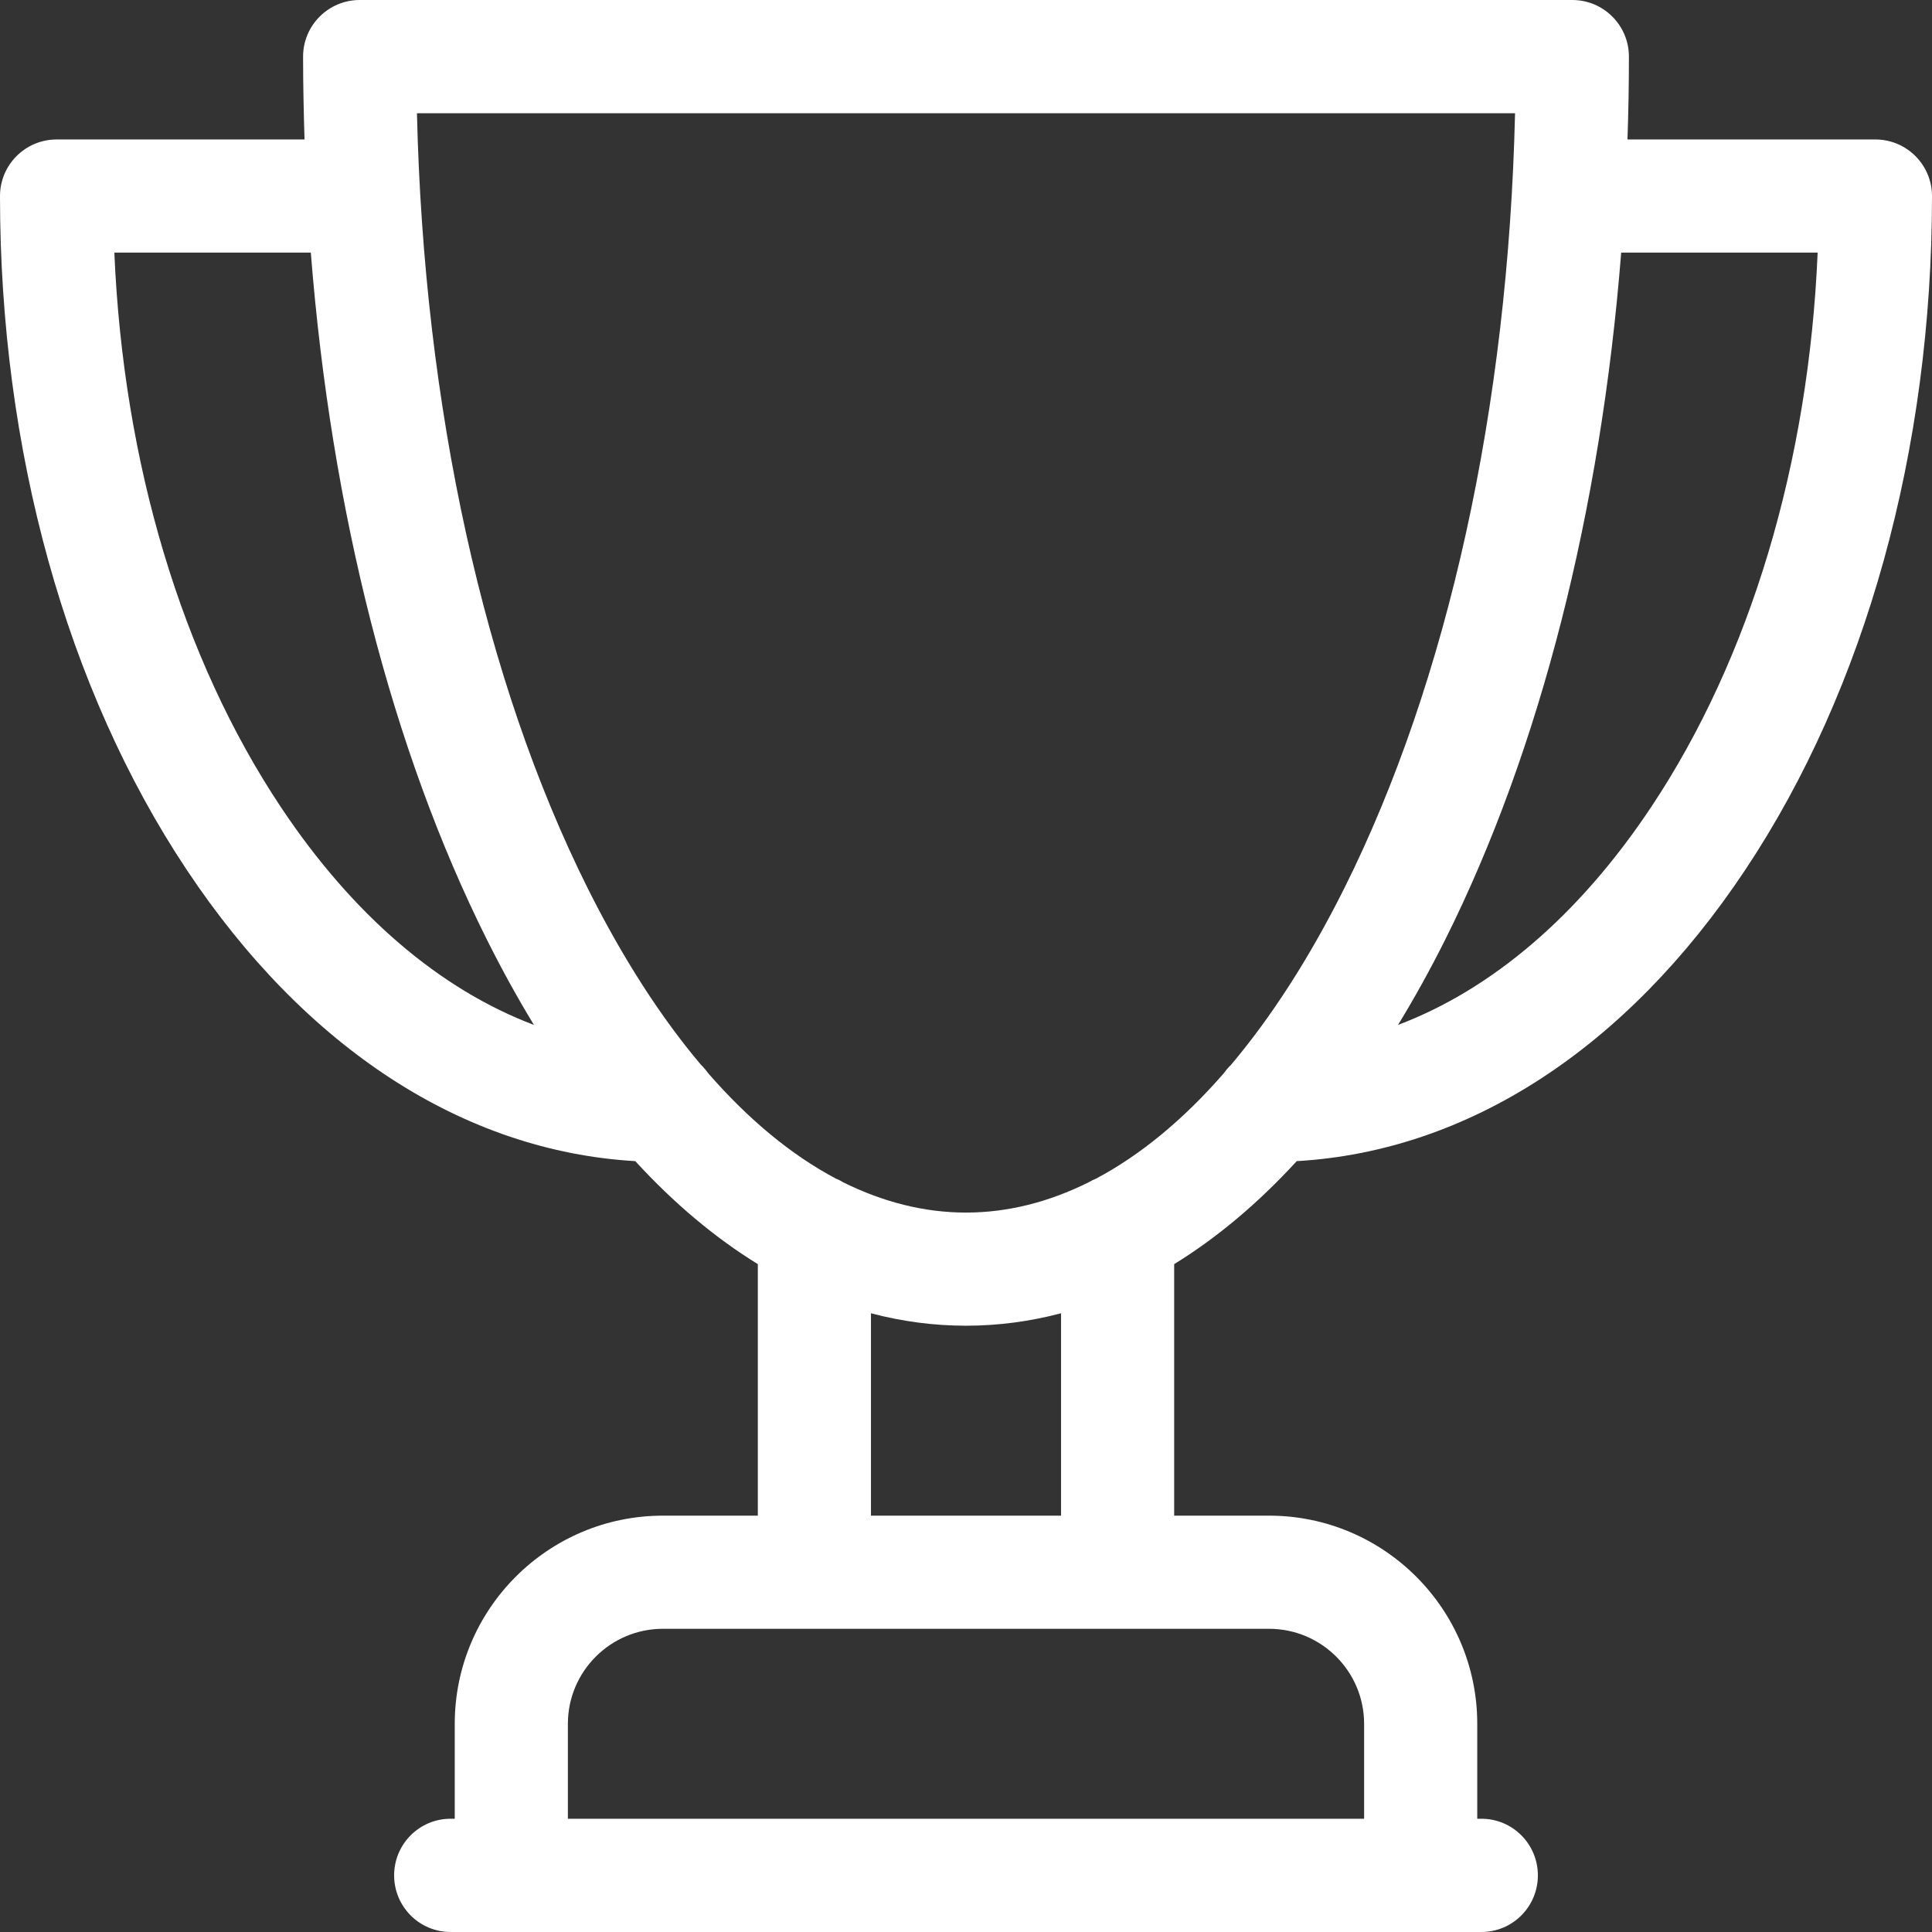 <svg width="16" height="16" viewBox="0 0 16 16" fill="none" xmlns="http://www.w3.org/2000/svg">
<rect x="0" y="0" width="16" height="16" fill="#333333" stroke="none"/>
<path d="M15.531 1.155H13.478C13.486 0.927 13.49 0.699 13.49 0.469C13.49 0.21 13.28 0 13.021 0H2.979C2.72 0 2.51 0.21 2.51 0.469C2.51 0.699 2.515 0.927 2.522 1.155H0.469C0.21 1.155 0 1.365 0 1.624C0 3.724 0.549 5.705 1.546 7.203C2.531 8.684 3.843 9.534 5.261 9.616C5.582 9.966 5.922 10.251 6.276 10.469V12.552H5.49C4.539 12.552 3.766 13.325 3.766 14.276V15.062H3.732C3.473 15.062 3.264 15.272 3.264 15.531C3.264 15.79 3.473 16 3.732 16H12.268C12.527 16 12.736 15.79 12.736 15.531C12.736 15.272 12.527 15.062 12.268 15.062H12.234V14.276C12.234 13.325 11.461 12.552 10.51 12.552H9.724V10.469C10.078 10.251 10.418 9.966 10.739 9.616C12.157 9.534 13.469 8.684 14.454 7.203C15.451 5.705 16 3.724 16 1.624C16 1.365 15.79 1.155 15.531 1.155ZM2.326 6.684C1.504 5.449 1.021 3.833 0.947 2.092H2.574C2.743 4.232 3.246 6.209 4.031 7.779C4.156 8.029 4.286 8.265 4.422 8.488C3.642 8.193 2.921 7.578 2.326 6.684ZM11.297 14.276V15.062H4.703V14.276C4.703 13.842 5.056 13.489 5.49 13.489H10.51C10.944 13.489 11.297 13.842 11.297 14.276ZM8.787 12.552H7.213V10.876C7.471 10.944 7.734 10.979 8 10.979C8.266 10.979 8.529 10.944 8.787 10.876V12.552ZM9.077 9.761C9.056 9.769 9.035 9.78 9.016 9.791C8.685 9.956 8.344 10.042 8 10.042C7.656 10.042 7.316 9.956 6.984 9.792C6.965 9.78 6.944 9.769 6.923 9.761C6.555 9.566 6.2 9.273 5.864 8.887C5.846 8.862 5.826 8.838 5.804 8.817C5.47 8.421 5.156 7.933 4.869 7.36C4.008 5.637 3.51 3.372 3.453 0.938H12.547C12.49 3.372 11.992 5.637 11.131 7.36C10.844 7.933 10.53 8.421 10.196 8.817C10.174 8.838 10.154 8.862 10.136 8.887C9.8 9.273 9.444 9.566 9.077 9.761ZM13.674 6.684C13.079 7.578 12.358 8.193 11.578 8.488C11.714 8.265 11.845 8.029 11.97 7.779C12.754 6.209 13.257 4.232 13.426 2.092H15.053C14.979 3.833 14.496 5.449 13.674 6.684Z" fill="white"/>
</svg>
